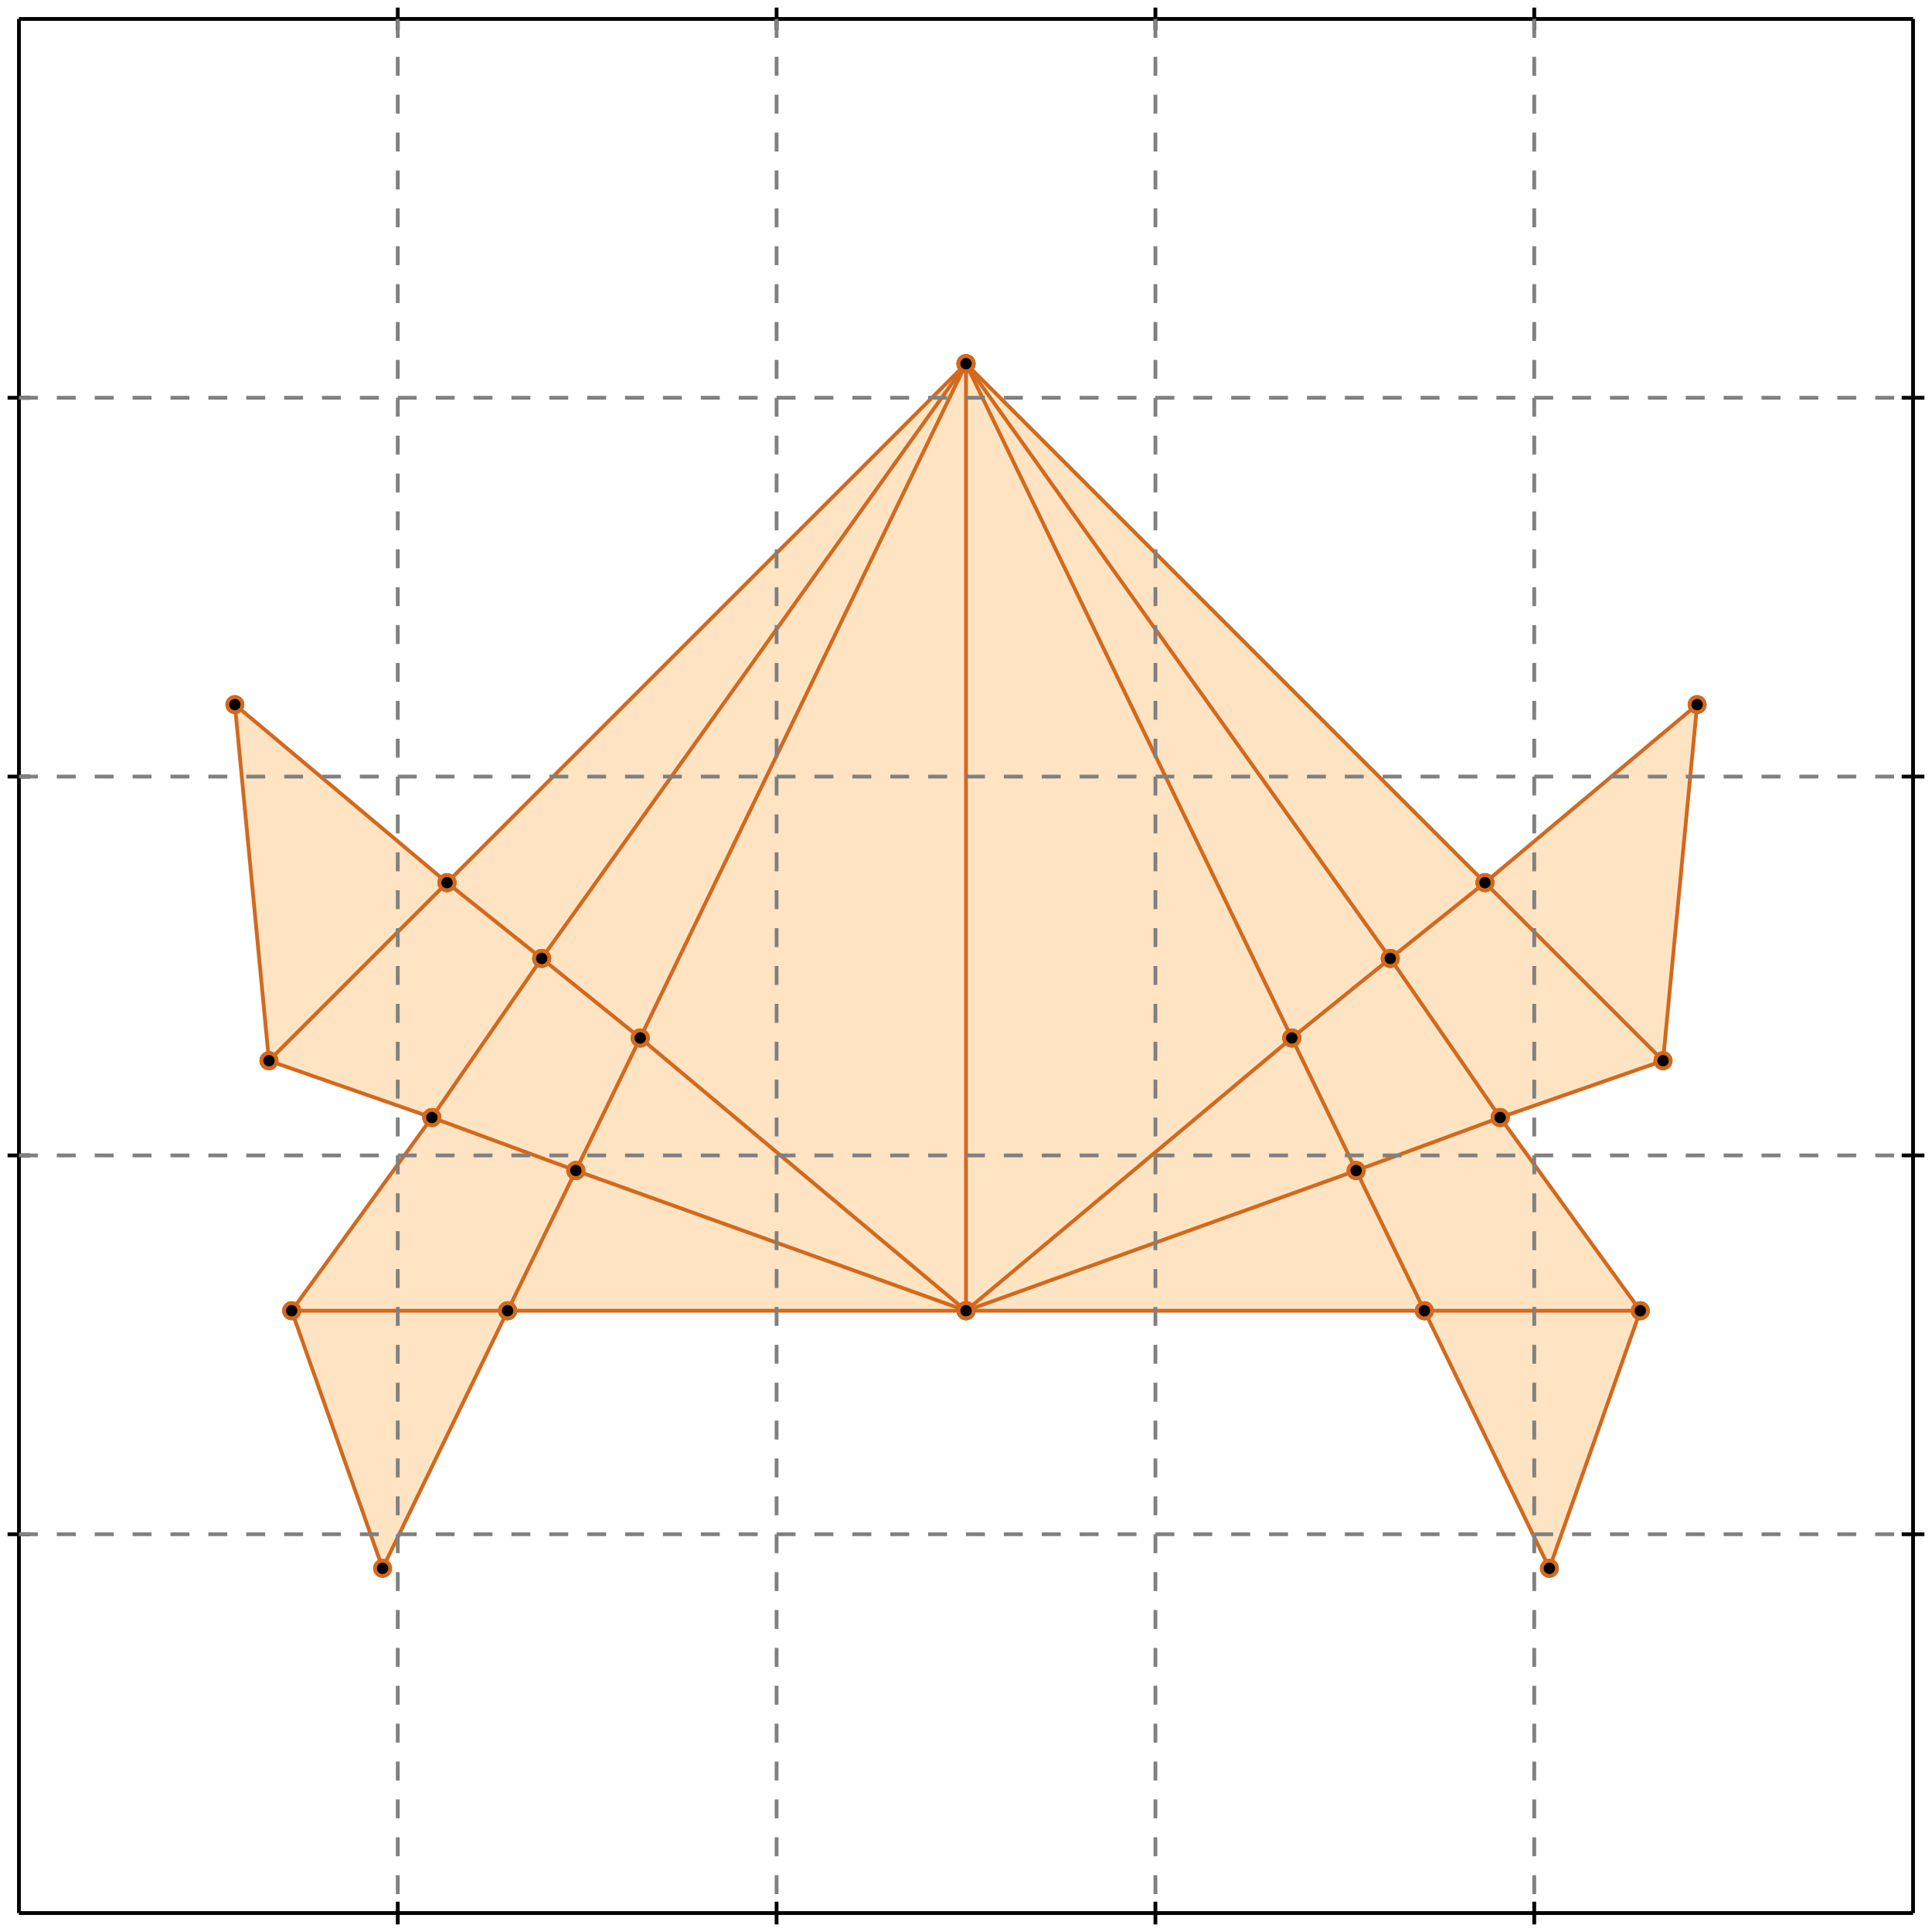 <?xml version="1.0" standalone="no"?>
<!DOCTYPE svg PUBLIC "-//W3C//DTD SVG 1.1//EN" 
  "http://www.w3.org/Graphics/SVG/1.1/DTD/svg11.dtd">
<svg width="510" height="510" version="1.1" id="toplevel"
    xmlns="http://www.w3.org/2000/svg"
    xmlns:xlink="http://www.w3.org/1999/xlink">
  <polygon points="101,414 134,346 376,346 409,414 433,346 396,295 439,280 448,186 392,233 255,96 118,233 62,186 71,280 114,295 77,346"
           fill="bisque"/>
  <g stroke="chocolate" stroke-width="1">
    <line x1="169" y1="274" x2="143" y2="253"/>
    <circle cx="169" cy="274" r="2"/>
    <circle cx="143" cy="253" r="2"/>
  </g>
  <g stroke="chocolate" stroke-width="1">
    <line x1="255" y1="346" x2="169" y2="274"/>
    <circle cx="255" cy="346" r="2"/>
    <circle cx="169" cy="274" r="2"/>
  </g>
  <g stroke="chocolate" stroke-width="1">
    <line x1="169" y1="274" x2="255" y2="96"/>
    <circle cx="169" cy="274" r="2"/>
    <circle cx="255" cy="96" r="2"/>
  </g>
  <g stroke="chocolate" stroke-width="1">
    <line x1="152" y1="309" x2="169" y2="274"/>
    <circle cx="152" cy="309" r="2"/>
    <circle cx="169" cy="274" r="2"/>
  </g>
  <g stroke="chocolate" stroke-width="1">
    <line x1="143" y1="253" x2="118" y2="233"/>
    <circle cx="143" cy="253" r="2"/>
    <circle cx="118" cy="233" r="2"/>
  </g>
  <g stroke="chocolate" stroke-width="1">
    <line x1="143" y1="253" x2="255" y2="96"/>
    <circle cx="143" cy="253" r="2"/>
    <circle cx="255" cy="96" r="2"/>
  </g>
  <g stroke="chocolate" stroke-width="1">
    <line x1="114" y1="295" x2="143" y2="253"/>
    <circle cx="114" cy="295" r="2"/>
    <circle cx="143" cy="253" r="2"/>
  </g>
  <g stroke="chocolate" stroke-width="1">
    <line x1="376" y1="346" x2="358" y2="309"/>
    <circle cx="376" cy="346" r="2"/>
    <circle cx="358" cy="309" r="2"/>
  </g>
  <g stroke="chocolate" stroke-width="1">
    <line x1="409" y1="414" x2="376" y2="346"/>
    <circle cx="409" cy="414" r="2"/>
    <circle cx="376" cy="346" r="2"/>
  </g>
  <g stroke="chocolate" stroke-width="1">
    <line x1="376" y1="346" x2="433" y2="346"/>
    <circle cx="376" cy="346" r="2"/>
    <circle cx="433" cy="346" r="2"/>
  </g>
  <g stroke="chocolate" stroke-width="1">
    <line x1="134" y1="346" x2="376" y2="346"/>
    <circle cx="134" cy="346" r="2"/>
    <circle cx="376" cy="346" r="2"/>
  </g>
  <g stroke="chocolate" stroke-width="1">
    <line x1="152" y1="309" x2="114" y2="295"/>
    <circle cx="152" cy="309" r="2"/>
    <circle cx="114" cy="295" r="2"/>
  </g>
  <g stroke="chocolate" stroke-width="1">
    <line x1="255" y1="346" x2="152" y2="309"/>
    <circle cx="255" cy="346" r="2"/>
    <circle cx="152" cy="309" r="2"/>
  </g>
  <g stroke="chocolate" stroke-width="1">
    <line x1="134" y1="346" x2="152" y2="309"/>
    <circle cx="134" cy="346" r="2"/>
    <circle cx="152" cy="309" r="2"/>
  </g>
  <g stroke="chocolate" stroke-width="1">
    <line x1="367" y1="253" x2="392" y2="233"/>
    <circle cx="367" cy="253" r="2"/>
    <circle cx="392" cy="233" r="2"/>
  </g>
  <g stroke="chocolate" stroke-width="1">
    <line x1="341" y1="274" x2="367" y2="253"/>
    <circle cx="341" cy="274" r="2"/>
    <circle cx="367" cy="253" r="2"/>
  </g>
  <g stroke="chocolate" stroke-width="1">
    <line x1="367" y1="253" x2="255" y2="96"/>
    <circle cx="367" cy="253" r="2"/>
    <circle cx="255" cy="96" r="2"/>
  </g>
  <g stroke="chocolate" stroke-width="1">
    <line x1="396" y1="295" x2="367" y2="253"/>
    <circle cx="396" cy="295" r="2"/>
    <circle cx="367" cy="253" r="2"/>
  </g>
  <g stroke="chocolate" stroke-width="1">
    <line x1="358" y1="309" x2="396" y2="295"/>
    <circle cx="358" cy="309" r="2"/>
    <circle cx="396" cy="295" r="2"/>
  </g>
  <g stroke="chocolate" stroke-width="1">
    <line x1="255" y1="346" x2="358" y2="309"/>
    <circle cx="255" cy="346" r="2"/>
    <circle cx="358" cy="309" r="2"/>
  </g>
  <g stroke="chocolate" stroke-width="1">
    <line x1="358" y1="309" x2="341" y2="274"/>
    <circle cx="358" cy="309" r="2"/>
    <circle cx="341" cy="274" r="2"/>
  </g>
  <g stroke="chocolate" stroke-width="1">
    <line x1="392" y1="233" x2="448" y2="186"/>
    <circle cx="392" cy="233" r="2"/>
    <circle cx="448" cy="186" r="2"/>
  </g>
  <g stroke="chocolate" stroke-width="1">
    <line x1="392" y1="233" x2="255" y2="96"/>
    <circle cx="392" cy="233" r="2"/>
    <circle cx="255" cy="96" r="2"/>
  </g>
  <g stroke="chocolate" stroke-width="1">
    <line x1="439" y1="280" x2="392" y2="233"/>
    <circle cx="439" cy="280" r="2"/>
    <circle cx="392" cy="233" r="2"/>
  </g>
  <g stroke="chocolate" stroke-width="1">
    <line x1="118" y1="233" x2="62" y2="186"/>
    <circle cx="118" cy="233" r="2"/>
    <circle cx="62" cy="186" r="2"/>
  </g>
  <g stroke="chocolate" stroke-width="1">
    <line x1="118" y1="233" x2="255" y2="96"/>
    <circle cx="118" cy="233" r="2"/>
    <circle cx="255" cy="96" r="2"/>
  </g>
  <g stroke="chocolate" stroke-width="1">
    <line x1="71" y1="280" x2="118" y2="233"/>
    <circle cx="71" cy="280" r="2"/>
    <circle cx="118" cy="233" r="2"/>
  </g>
  <g stroke="chocolate" stroke-width="1">
    <line x1="114" y1="295" x2="71" y2="280"/>
    <circle cx="114" cy="295" r="2"/>
    <circle cx="71" cy="280" r="2"/>
  </g>
  <g stroke="chocolate" stroke-width="1">
    <line x1="77" y1="346" x2="114" y2="295"/>
    <circle cx="77" cy="346" r="2"/>
    <circle cx="114" cy="295" r="2"/>
  </g>
  <g stroke="chocolate" stroke-width="1">
    <line x1="77" y1="346" x2="134" y2="346"/>
    <circle cx="77" cy="346" r="2"/>
    <circle cx="134" cy="346" r="2"/>
  </g>
  <g stroke="chocolate" stroke-width="1">
    <line x1="101" y1="414" x2="134" y2="346"/>
    <circle cx="101" cy="414" r="2"/>
    <circle cx="134" cy="346" r="2"/>
  </g>
  <g stroke="chocolate" stroke-width="1">
    <line x1="433" y1="346" x2="396" y2="295"/>
    <circle cx="433" cy="346" r="2"/>
    <circle cx="396" cy="295" r="2"/>
  </g>
  <g stroke="chocolate" stroke-width="1">
    <line x1="396" y1="295" x2="439" y2="280"/>
    <circle cx="396" cy="295" r="2"/>
    <circle cx="439" cy="280" r="2"/>
  </g>
  <g stroke="chocolate" stroke-width="1">
    <line x1="341" y1="274" x2="255" y2="96"/>
    <circle cx="341" cy="274" r="2"/>
    <circle cx="255" cy="96" r="2"/>
  </g>
  <g stroke="chocolate" stroke-width="1">
    <line x1="255" y1="346" x2="341" y2="274"/>
    <circle cx="255" cy="346" r="2"/>
    <circle cx="341" cy="274" r="2"/>
  </g>
  <g stroke="chocolate" stroke-width="1">
    <line x1="101" y1="414" x2="77" y2="346"/>
    <circle cx="101" cy="414" r="2"/>
    <circle cx="77" cy="346" r="2"/>
  </g>
  <g stroke="chocolate" stroke-width="1">
    <line x1="71" y1="280" x2="62" y2="186"/>
    <circle cx="71" cy="280" r="2"/>
    <circle cx="62" cy="186" r="2"/>
  </g>
  <g stroke="chocolate" stroke-width="1">
    <line x1="255" y1="346" x2="255" y2="96"/>
    <circle cx="255" cy="346" r="2"/>
    <circle cx="255" cy="96" r="2"/>
  </g>
  <g stroke="chocolate" stroke-width="1">
    <line x1="439" y1="280" x2="448" y2="186"/>
    <circle cx="439" cy="280" r="2"/>
    <circle cx="448" cy="186" r="2"/>
  </g>
  <g stroke="chocolate" stroke-width="1">
    <line x1="409" y1="414" x2="433" y2="346"/>
    <circle cx="409" cy="414" r="2"/>
    <circle cx="433" cy="346" r="2"/>
  </g>
  <g stroke="black" stroke-width="1">
    <line x1="5" y1="5" x2="505" y2="5"/>
    <line x1="5" y1="5" x2="5" y2="505"/>
    <line x1="505" y1="505" x2="5" y2="505"/>
    <line x1="505" y1="505" x2="505" y2="5"/>
    <line x1="105" y1="2" x2="105" y2="8"/>
    <line x1="2" y1="105" x2="8" y2="105"/>
    <line x1="105" y1="502" x2="105" y2="508"/>
    <line x1="502" y1="105" x2="508" y2="105"/>
    <line x1="205" y1="2" x2="205" y2="8"/>
    <line x1="2" y1="205" x2="8" y2="205"/>
    <line x1="205" y1="502" x2="205" y2="508"/>
    <line x1="502" y1="205" x2="508" y2="205"/>
    <line x1="305" y1="2" x2="305" y2="8"/>
    <line x1="2" y1="305" x2="8" y2="305"/>
    <line x1="305" y1="502" x2="305" y2="508"/>
    <line x1="502" y1="305" x2="508" y2="305"/>
    <line x1="405" y1="2" x2="405" y2="8"/>
    <line x1="2" y1="405" x2="8" y2="405"/>
    <line x1="405" y1="502" x2="405" y2="508"/>
    <line x1="502" y1="405" x2="508" y2="405"/>
  </g>
  <g stroke="gray" stroke-width="1" stroke-dasharray="5,5">
    <line x1="105" y1="5" x2="105" y2="505"/>
    <line x1="5" y1="105" x2="505" y2="105"/>
    <line x1="205" y1="5" x2="205" y2="505"/>
    <line x1="5" y1="205" x2="505" y2="205"/>
    <line x1="305" y1="5" x2="305" y2="505"/>
    <line x1="5" y1="305" x2="505" y2="305"/>
    <line x1="405" y1="5" x2="405" y2="505"/>
    <line x1="5" y1="405" x2="505" y2="405"/>
  </g>
</svg>
